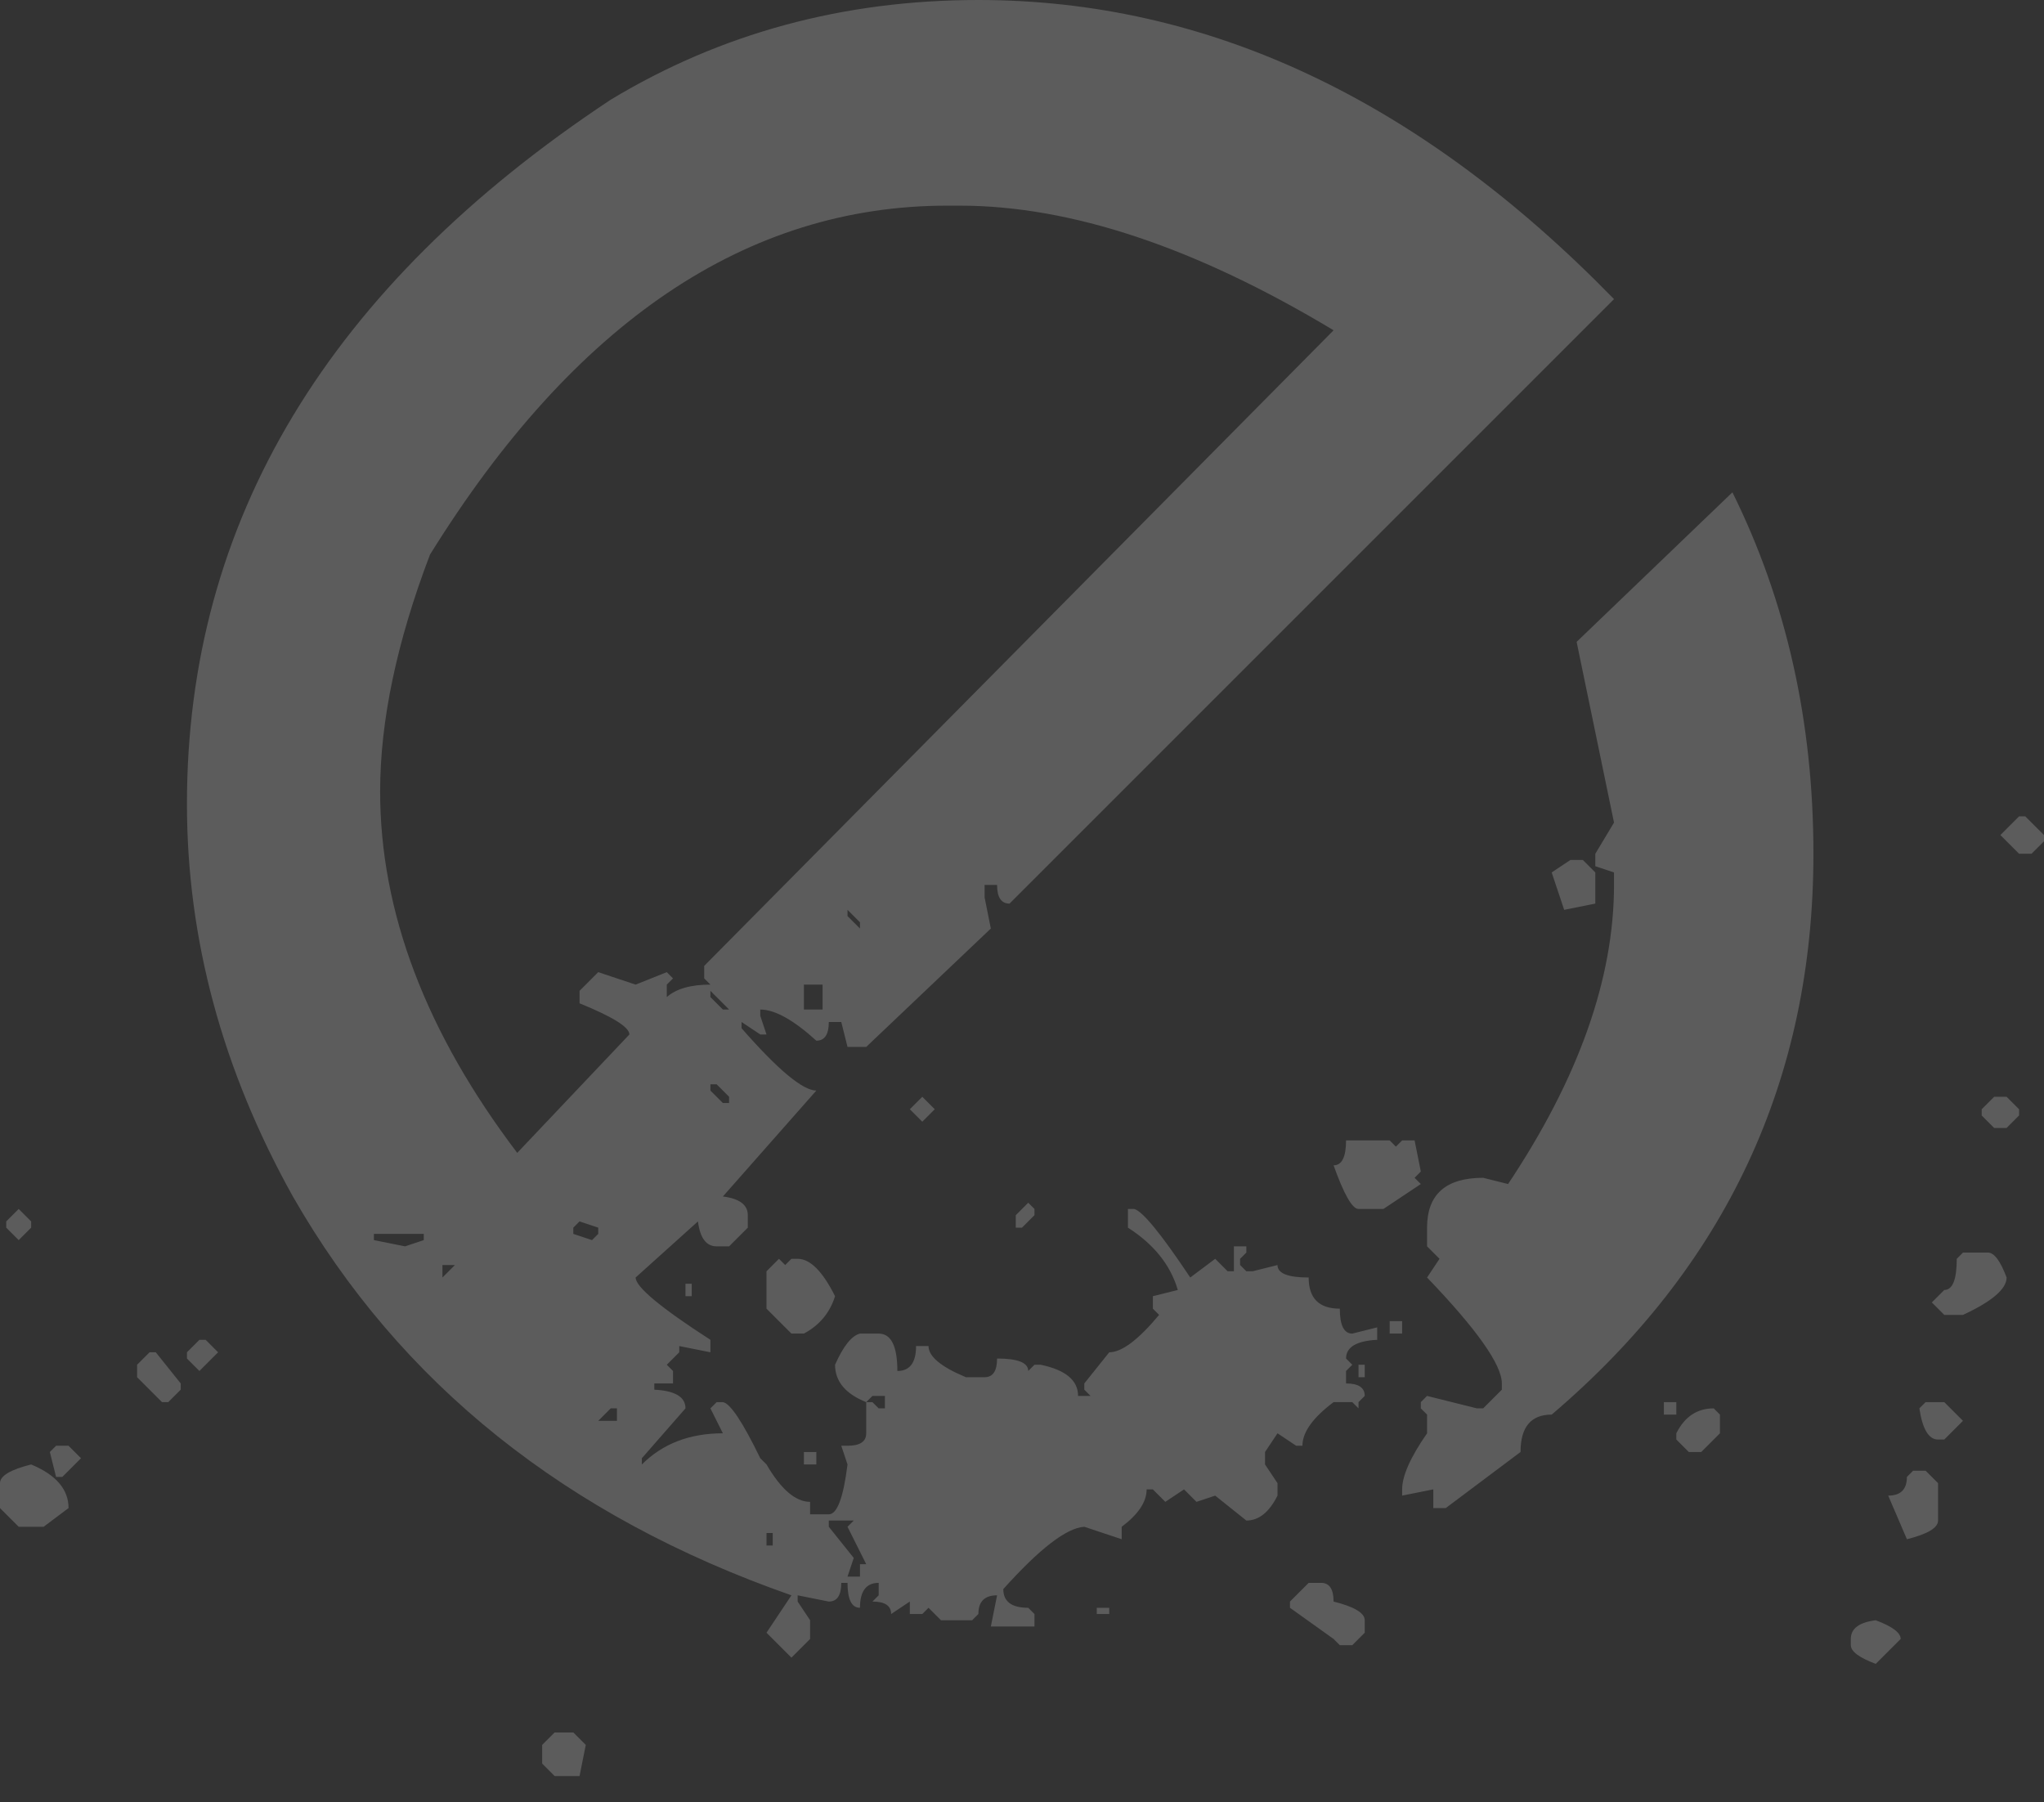 <svg width="372" height="328" viewBox="0 0 372 328" fill="none" xmlns="http://www.w3.org/2000/svg">
<rect x="0" y="0" width="372" height="328" fill="#333333" stroke="none"/>
<path opacity="0.2" d="M178.061 0C219.835 0 258.396 18.146 293.744 54.439L183.732 164.451C182.22 164.451 181.463 163.317 181.463 161.049H179.195V163.317L180.329 168.988L157.646 190.537H154.244L153.11 186H150.841C150.841 188.268 150.085 189.402 148.573 189.402C144.415 185.622 141.012 183.732 138.366 183.732V184.866L139.5 188.268H138.366L134.963 186V187.134C141.579 194.695 146.116 198.476 148.573 198.476L131.561 217.756C134.585 218.134 136.098 219.268 136.098 221.159V223.427L132.695 226.829H130.427C128.537 226.829 127.402 225.317 127.024 222.293L115.683 232.5C115.683 234.201 120.22 237.982 129.293 243.841V246.11L123.622 244.976V246.11L121.354 248.378L122.488 249.512V251.78H119.085V252.915C122.866 253.104 124.756 254.238 124.756 256.317L116.817 265.39V266.524C120.598 262.744 125.512 260.854 131.561 260.854L129.293 256.317L130.427 255.183H131.561C132.884 255.372 135.152 258.774 138.366 265.39L139.5 266.524C142.146 271.061 144.793 273.329 147.439 273.329V275.598H150.841C152.354 275.598 153.488 272.573 154.244 266.524L153.11 263.122H154.244C156.512 263.122 157.646 262.366 157.646 260.854V255.183H158.78L159.915 256.317H161.049V254.049H158.78L157.646 255.183C153.866 253.671 151.976 251.402 151.976 248.378C153.488 244.976 155 243.085 156.512 242.707H159.915C162.183 242.707 163.317 244.976 163.317 249.512C165.585 249.512 166.72 248 166.72 244.976H168.988C168.988 246.866 171.256 248.756 175.793 250.646H179.195C180.707 250.646 181.463 249.512 181.463 247.244C185.244 247.244 187.134 248 187.134 249.512L188.268 248.378H189.402C193.939 249.323 196.207 251.213 196.207 254.049H198.476L197.341 252.915V251.78L201.878 246.11C204.146 246.11 207.171 243.841 210.951 239.305L209.817 238.171V235.902L214.354 234.768C213.03 230.232 210.006 226.451 205.28 223.427V220.024H206.415C207.927 220.402 211.329 224.561 216.622 232.5L221.159 229.098L223.427 231.366H224.561V226.829H226.829V227.963L225.695 229.098V230.232L226.829 231.366H227.963L232.5 230.232C232.5 231.744 234.39 232.5 238.171 232.5C238.171 236.281 240.061 238.171 243.841 238.171C243.841 241.195 244.598 242.707 246.11 242.707L250.646 241.573V243.841C246.866 244.03 244.976 245.165 244.976 247.244L246.11 248.378L244.976 249.512V251.78C247.244 251.78 248.378 252.537 248.378 254.049L247.244 255.183V256.317L246.11 255.183H242.707C238.927 258.018 237.037 260.665 237.037 263.122H235.902L232.5 260.854L230.232 264.256V266.524L232.5 269.927V272.195C230.988 275.22 229.098 276.732 226.829 276.732L221.159 272.195L217.756 273.329L215.488 271.061L212.085 273.329L209.817 271.061H208.683C208.683 273.329 207.171 275.598 204.146 277.866V280.134L197.341 277.866C194.128 278.055 189.213 281.835 182.598 289.207C182.598 291.476 184.11 292.61 187.134 292.61L188.268 293.744V296.012H180.329L181.463 290.341C179.195 290.341 178.061 291.476 178.061 293.744L176.927 294.878H171.256L168.988 292.61L167.854 293.744H165.585V291.476L162.183 293.744C162.183 292.232 161.049 291.476 158.78 291.476L159.915 290.341V288.073C157.646 288.073 156.512 289.585 156.512 292.61C155 292.61 154.244 291.098 154.244 288.073H153.11C153.11 290.341 152.354 291.476 150.841 291.476L145.171 290.341V291.476L147.439 294.878V298.28L144.037 301.683L139.5 297.146L144.037 290.341C103.018 275.976 72.774 251.78 53.305 217.756C40.451 194.695 34.024 170.878 34.024 146.305C34.024 94.89 59.732 52.171 111.146 18.146C131.183 6.049 153.488 0 178.061 0ZM69.183 144.037C69.183 165.963 77.5 187.89 94.134 209.817L114.549 188.268C114.549 186.945 111.524 185.055 105.476 182.598V180.329L108.878 176.927L115.683 179.195L121.354 176.927L122.488 178.061L121.354 179.195V181.463C123.055 179.951 125.701 179.195 129.293 179.195L128.159 178.061V175.793L242.707 60.11C217.567 44.988 194.884 37.427 174.659 37.427H172.39C135.909 37.427 104.53 58.598 78.256 100.939C72.207 116.817 69.183 131.183 69.183 144.037ZM315.293 89.598C325.122 109.445 330.037 131.372 330.037 155.378C330.037 196.396 314.159 230.421 282.402 257.451C278.622 257.451 276.732 259.72 276.732 264.256L263.122 274.463H260.854V271.061L255.183 272.195V271.061C255.183 268.604 256.695 265.201 259.72 260.854V257.451L258.585 256.317V255.183L259.72 254.049L268.793 256.317H269.927L273.329 252.915V251.78C273.329 248.378 268.793 241.951 259.72 232.5L261.988 229.098L259.72 226.829V223.427C259.72 217.378 263.122 214.354 269.927 214.354L274.463 215.488C287.317 196.207 293.744 178.061 293.744 161.049V158.78L290.341 157.646V155.378L293.744 149.707L286.939 116.817L315.293 89.598ZM367.463 148.573H368.598L372 151.976V153.11L369.732 155.378H367.463L364.061 151.976L367.463 148.573ZM285.805 156.512H288.073L290.341 158.78V164.451L284.671 165.585L282.402 158.78L285.805 156.512ZM154.244 165.585V166.72L156.512 168.988V167.854L154.244 165.585ZM146.305 179.195V183.732H149.707V179.195H146.305ZM129.293 180.329V181.463L131.561 183.732H132.695L129.293 180.329ZM129.293 197.341V198.476L131.561 200.744H132.695V199.61L130.427 197.341H129.293ZM167.854 199.61L170.122 201.878L167.854 204.146L165.585 201.878L167.854 199.61ZM362.927 199.61H365.195L367.463 201.878V203.012L365.195 205.281H362.927L360.659 203.012V201.878L362.927 199.61ZM244.976 207.549H252.915L254.049 208.683L255.183 207.549H257.451L258.585 213.219L257.451 214.354L258.585 215.488L251.78 220.024H247.244C246.11 220.024 244.598 217.378 242.707 212.085C244.22 212.085 244.976 210.573 244.976 207.549ZM187.134 218.89L188.268 220.024V221.159L186 223.427H184.866V221.159L187.134 218.89ZM3.402 220.024L5.671 222.293V223.427L3.402 225.695L1.134 223.427V222.293L3.402 220.024ZM105.476 222.293L104.341 223.427V224.561L107.744 225.695L108.878 224.561V223.427L105.476 222.293ZM68.049 224.561V225.695L73.719 226.829L77.122 225.695V224.561H68.049ZM361.793 227.963C362.927 227.963 364.061 229.476 365.195 232.5C365.195 234.579 362.549 236.848 357.256 239.305H353.854L351.585 237.037L353.854 234.768C355.366 234.768 356.122 232.878 356.122 229.098L357.256 227.963H361.793ZM80.524 230.232V232.5L82.793 230.232H80.524ZM141.768 229.098L142.902 230.232L144.037 229.098H145.171C147.439 229.098 149.707 231.366 151.976 235.902C151.03 238.927 149.14 241.195 146.305 242.707H144.037L139.5 238.171V231.366L141.768 229.098ZM124.756 233.634H125.89V235.902H124.756V233.634ZM252.915 240.439H255.183V242.707H252.915V240.439ZM36.293 243.841H37.427L39.695 246.11L36.293 249.512L34.024 247.244V246.11L36.293 243.841ZM27.22 246.11H28.354L32.89 251.78V252.915L30.622 255.183H29.488L24.951 250.646V248.378L27.22 246.11ZM247.244 248.378H248.378V250.646H247.244V248.378ZM108.878 258.585H112.28V256.317H111.146L108.878 258.585ZM302.817 255.183H305.085V257.451H302.817V255.183ZM353.854 255.183L357.256 258.585L353.854 261.988H352.72C351.018 261.988 349.884 260.098 349.317 256.317L350.451 255.183H353.854ZM311.89 256.317L313.024 257.451V260.854L309.622 264.256H307.354L305.085 261.988V260.854C306.598 257.829 308.866 256.317 311.89 256.317ZM12.476 263.122L14.744 265.39L11.341 268.793H10.207L9.073 264.256L10.207 263.122H12.476ZM146.305 264.256H148.573V266.524H146.305V264.256ZM5.671 266.524C10.207 268.415 12.476 271.061 12.476 274.463L7.939 277.866H3.402L0 274.463V269.927C0 268.604 1.89 267.47 5.671 266.524ZM350.451 267.659L352.72 269.927V276.732C352.72 278.055 350.829 279.189 347.049 280.134L343.646 272.195C345.915 272.195 347.049 271.061 347.049 268.793L348.183 267.659H350.451ZM150.841 276.732V277.866L155.378 283.537L154.244 286.939H156.512V284.671H157.646L154.244 277.866L155.378 276.732H150.841ZM139.5 279V281.268H140.634V279H139.5ZM238.171 288.073H240.439C241.951 288.073 242.707 289.207 242.707 291.476C246.488 292.421 248.378 293.555 248.378 294.878V297.146L246.11 299.415H243.841L242.707 298.28L234.768 292.61V291.476L238.171 288.073ZM199.61 292.61H201.878V293.744H199.61V292.61ZM341.378 294.878C344.402 296.012 345.915 297.146 345.915 298.28L341.378 302.817C338.354 301.683 336.841 300.549 336.841 299.415V298.28C336.841 296.39 338.354 295.256 341.378 294.878ZM100.939 315.293H104.341L106.61 317.561L105.476 323.232H100.939L98.671 320.963V317.561L100.939 315.293ZM141.768 335.707L145.171 343.646L141.768 345.915H139.5C137.988 345.915 137.232 344.78 137.232 342.512C138.933 337.976 140.445 335.707 141.768 335.707ZM153.11 354.988L158.78 364.061C156.134 369.354 153.11 372 149.707 372C144.415 372 141.768 368.22 141.768 360.659L153.11 354.988Z" fill="white"/>
</svg>
